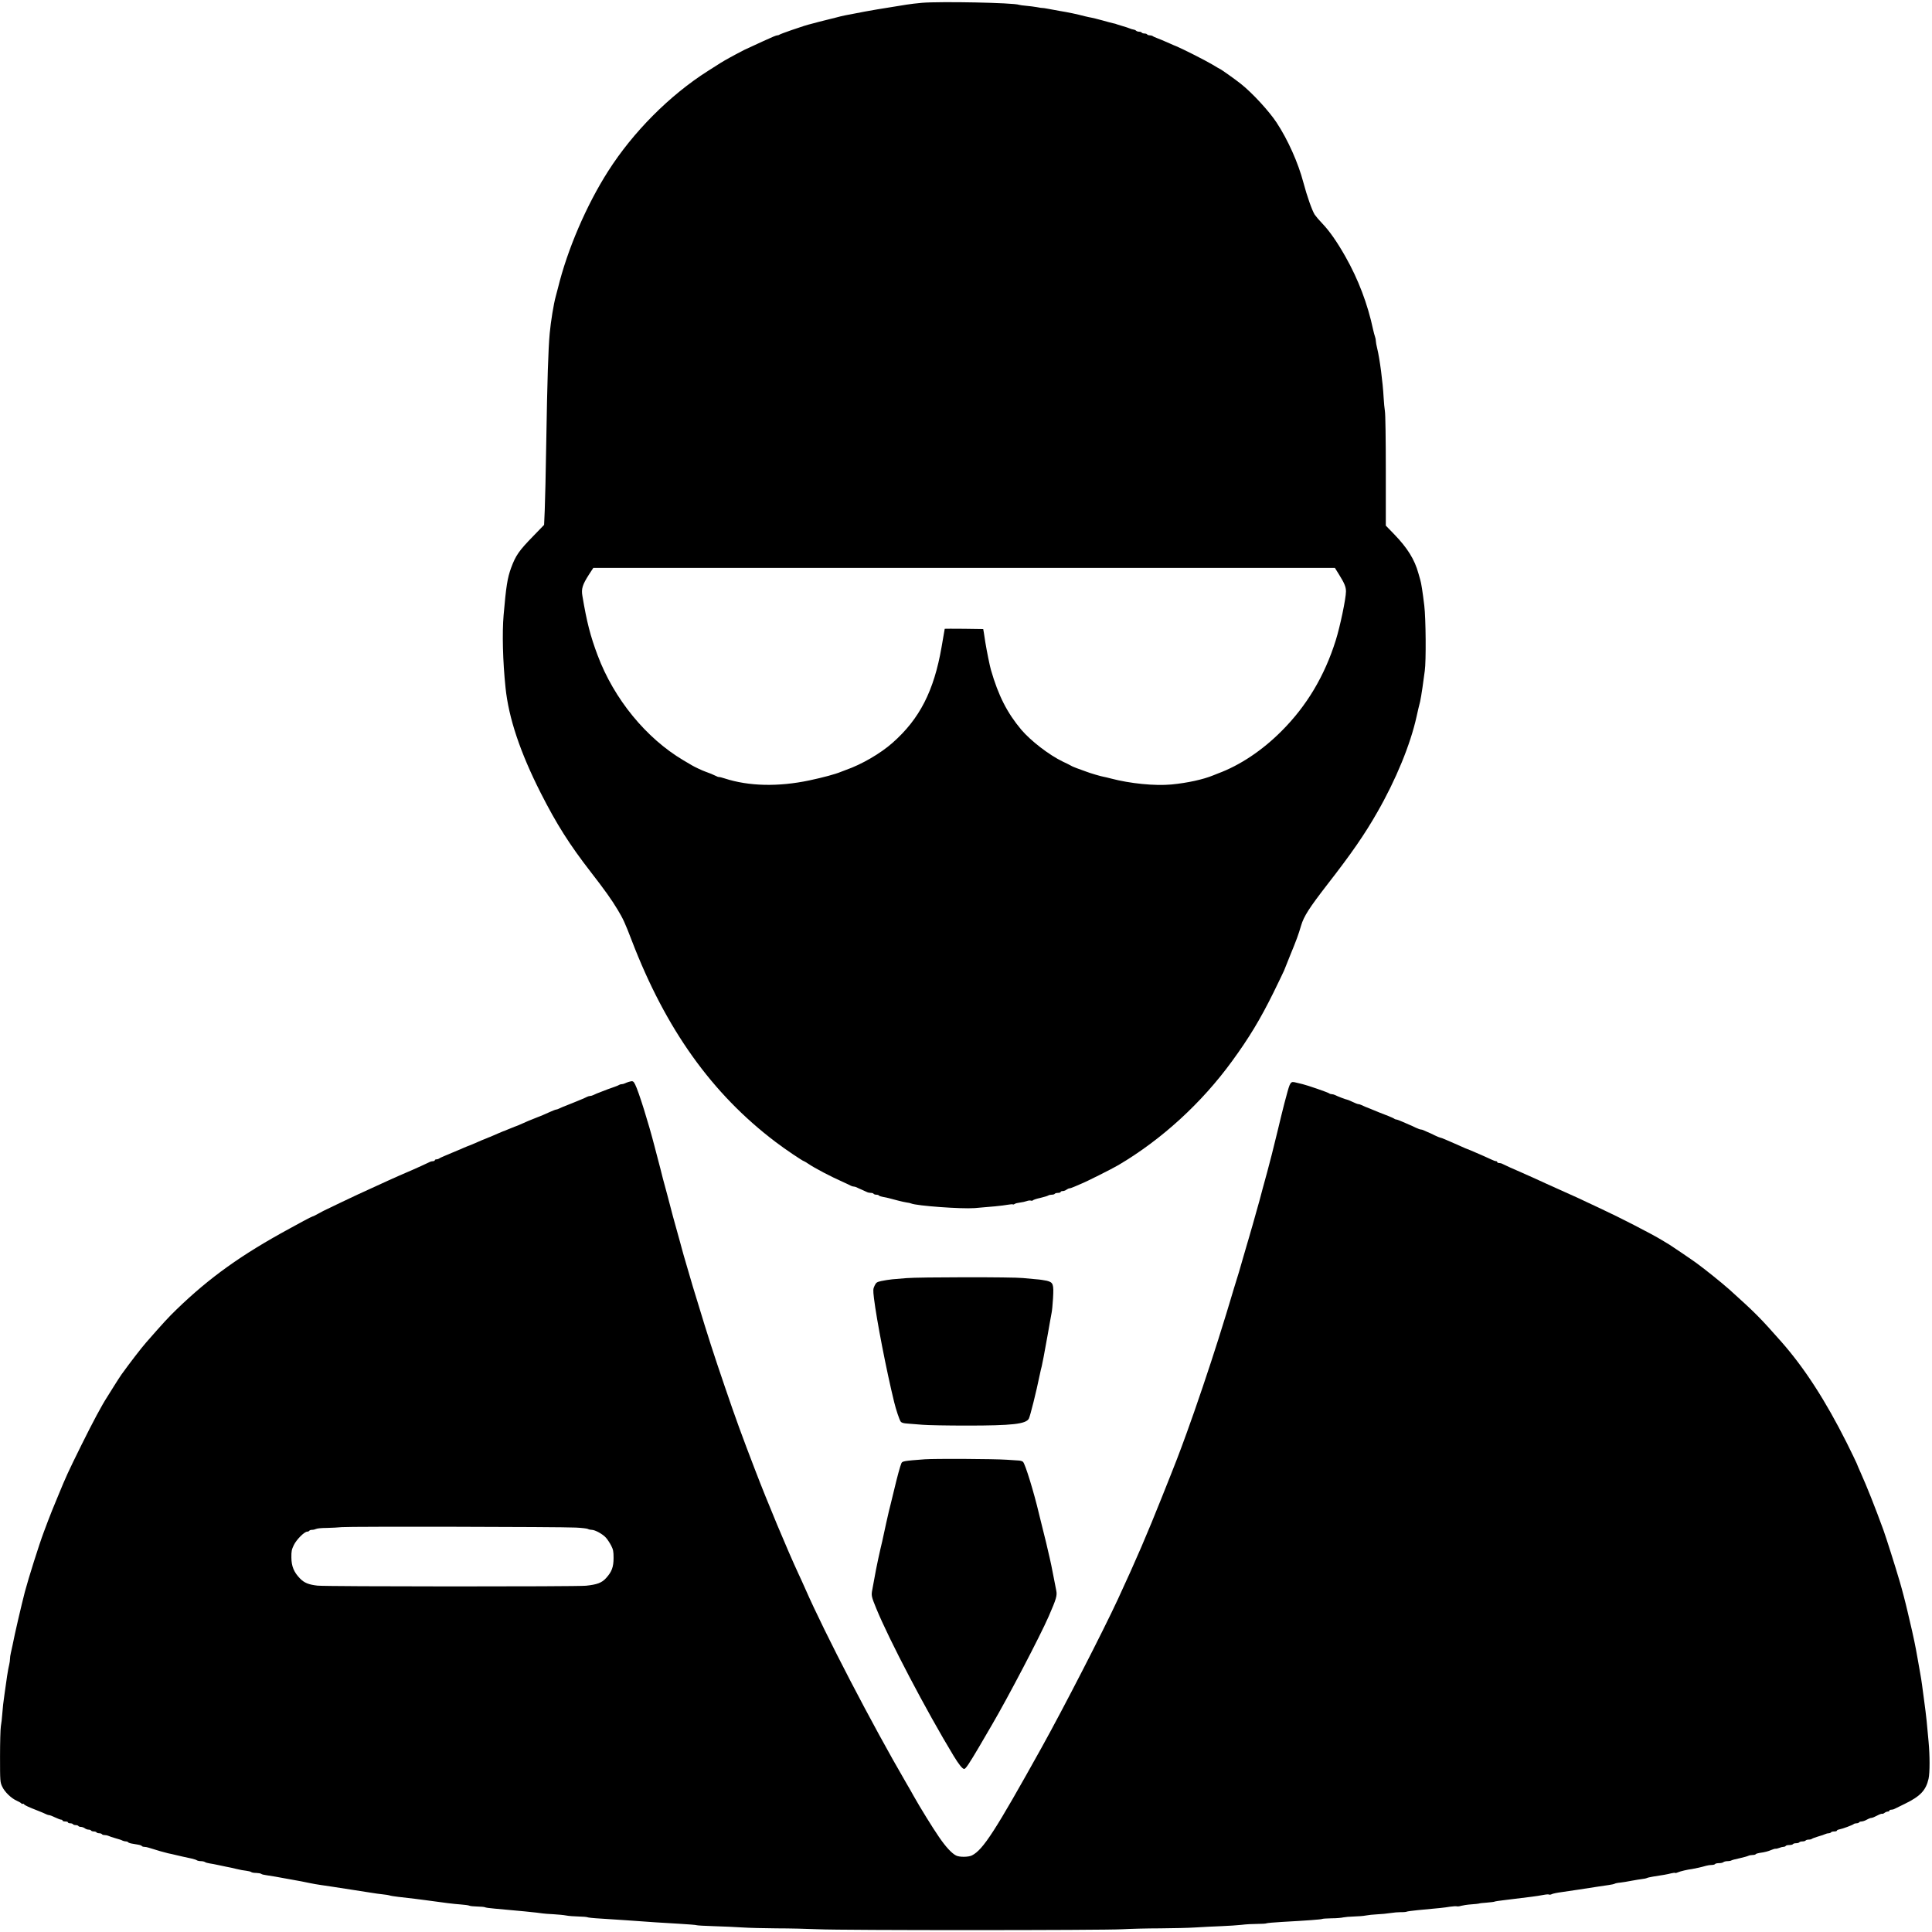 <?xml version="1.0" standalone="no"?>
<!DOCTYPE svg PUBLIC "-//W3C//DTD SVG 20010904//EN"
 "http://www.w3.org/TR/2001/REC-SVG-20010904/DTD/svg10.dtd">
<svg version="1.0" xmlns="http://www.w3.org/2000/svg"
 width="2133pt" height="2133pt" viewBox="0 0 2133 2133"
 preserveAspectRatio="xMidYMid meet">

<g transform="translate(0,2133) scale(0.1,-0.1)"
fill="#000000" stroke="none">
<path d="M10180 21299 c-58 -5 -134 -14 -170 -20 -244 -38 -434 -70 -577 -99
-29 -5 -74 -14 -100 -19 -27 -5 -75 -17 -108 -26 -33 -8 -78 -20 -100 -25 -22
-5 -58 -14 -80 -20 -22 -6 -56 -15 -75 -20 -67 -17 -106 -29 -233 -73 -70 -24
-130 -47 -134 -51 -3 -3 -12 -6 -20 -6 -13 0 -56 -18 -158 -65 -157 -72 -192
-88 -208 -96 -126 -65 -221 -118 -262 -144 -27 -18 -90 -58 -140 -89 -422
-268 -825 -673 -1101 -1106 -240 -376 -450 -865 -554 -1290 -5 -19 -16 -60
-24 -91 -23 -82 -55 -278 -67 -409 -16 -170 -27 -522 -38 -1195 -5 -330 -13
-672 -17 -760 l-7 -160 -121 -125 c-157 -161 -192 -212 -243 -349 -41 -113
-55 -200 -83 -522 -17 -197 -9 -512 21 -799 34 -336 162 -717 389 -1165 176
-346 315 -566 552 -872 153 -197 232 -308 296 -415 61 -101 82 -146 158 -345
375 -976 884 -1689 1587 -2221 102 -78 301 -212 313 -212 3 0 24 -13 47 -28
72 -49 249 -142 387 -203 36 -16 73 -34 82 -39 10 -6 25 -10 33 -10 8 0 23 -4
33 -9 9 -5 35 -17 57 -26 22 -10 48 -22 57 -26 10 -5 29 -9 42 -9 14 0 28 -4
31 -10 3 -5 17 -10 30 -10 13 0 26 -4 29 -9 3 -5 20 -11 38 -14 36 -6 82 -17
173 -42 33 -9 76 -18 95 -21 19 -2 42 -7 50 -11 61 -26 552 -62 700 -51 169
13 314 27 365 37 28 5 54 7 58 4 4 -3 13 0 20 5 7 6 32 12 57 15 25 3 58 10
74 16 16 6 37 9 46 6 10 -3 21 -2 24 3 3 5 41 18 83 27 43 10 82 22 87 27 6 4
22 8 37 8 15 0 31 4 34 10 3 5 19 10 36 10 16 0 29 5 29 10 0 6 10 10 23 10
12 0 31 7 41 15 11 8 26 15 33 15 7 0 35 9 61 21 26 12 56 24 67 29 49 18 344
166 413 207 478 282 919 686 1255 1148 189 259 311 462 456 755 58 118 111
229 118 245 6 17 36 91 66 165 72 175 91 227 122 332 30 102 91 196 289 452
267 343 412 553 550 795 208 362 368 752 436 1061 14 65 25 110 39 165 5 22
17 92 26 155 9 63 20 145 25 182 16 106 12 581 -5 721 -18 149 -34 254 -45
287 -4 14 -13 45 -20 70 -42 153 -121 280 -267 431 l-93 96 0 605 c0 341 -4
628 -10 659 -5 30 -11 97 -14 149 -9 170 -43 429 -71 543 -8 32 -15 69 -15 82
0 13 -4 34 -9 47 -5 13 -14 48 -21 78 -60 283 -164 557 -306 807 -92 163 -178
285 -253 363 -35 36 -73 81 -86 100 -30 48 -85 204 -125 355 -57 217 -172 474
-296 662 -83 126 -268 327 -394 427 -60 48 -226 166 -234 166 -1 0 -40 22 -84
49 -71 43 -339 178 -397 201 -11 4 -42 17 -70 30 -82 36 -108 47 -145 61 -19
7 -39 16 -44 21 -6 4 -20 8 -32 8 -13 0 -26 5 -29 10 -3 6 -17 10 -30 10 -13
0 -27 5 -30 10 -3 6 -16 10 -29 10 -12 0 -27 5 -33 11 -7 7 -20 12 -30 13 -10
1 -29 7 -43 13 -14 6 -45 16 -70 23 -25 7 -54 16 -65 20 -11 5 -31 11 -45 13
-14 3 -68 17 -120 32 -52 14 -106 28 -120 30 -14 2 -45 9 -70 15 -96 25 -181
43 -285 60 -38 7 -95 17 -125 23 -30 6 -58 10 -62 9 -4 -1 -31 3 -60 9 -29 5
-82 12 -118 15 -36 3 -72 8 -80 11 -59 23 -866 39 -1070 22z m4604 -6313 c59
-95 76 -136 76 -185 0 -78 -65 -389 -113 -541 -123 -393 -321 -724 -597 -1000
-215 -216 -461 -380 -705 -470 -11 -4 -33 -13 -50 -20 -112 -46 -285 -84 -462
-101 -183 -17 -456 10 -668 66 -33 9 -69 17 -80 19 -20 2 -153 41 -190 56 -11
4 -36 13 -55 20 -19 7 -44 16 -55 20 -11 5 -27 11 -35 14 -8 3 -22 10 -30 15
-8 5 -46 24 -85 42 -152 73 -353 228 -459 352 -157 187 -254 377 -336 662 -12
40 -47 213 -61 300 -6 39 -14 88 -17 110 l-7 40 -212 3 c-117 1 -213 1 -213 0
0 -4 -14 -83 -35 -203 -84 -483 -242 -792 -540 -1055 -134 -119 -343 -240
-515 -300 -19 -7 -44 -16 -55 -21 -62 -26 -195 -62 -350 -95 -342 -72 -668
-65 -935 22 -30 10 -59 17 -63 16 -5 -2 -20 4 -35 12 -32 16 -64 29 -112 46
-35 12 -122 53 -150 70 -8 5 -51 30 -95 56 -412 244 -767 678 -947 1159 -80
212 -120 368 -168 655 -14 79 0 124 73 238 l47 72 4094 0 4094 0 46 -74z"/>
<path d="M6945 9387 c-16 -5 -38 -13 -47 -18 -10 -5 -26 -9 -36 -9 -10 0 -22
-4 -27 -8 -6 -4 -28 -14 -50 -21 -35 -11 -106 -38 -195 -73 -14 -6 -33 -14
-42 -19 -10 -5 -25 -9 -33 -9 -8 0 -23 -4 -33 -9 -9 -5 -35 -17 -57 -26 -22
-9 -51 -21 -65 -27 -14 -6 -35 -15 -47 -19 -13 -5 -33 -13 -45 -18 -38 -14
-82 -33 -100 -42 -10 -5 -23 -9 -28 -9 -6 0 -37 -12 -68 -26 -31 -14 -67 -30
-79 -35 -13 -5 -35 -14 -50 -20 -16 -7 -38 -16 -50 -20 -51 -20 -70 -28 -123
-52 -30 -14 -71 -31 -90 -37 -19 -7 -54 -21 -77 -31 -24 -11 -45 -19 -48 -19
-2 0 -30 -12 -62 -26 -32 -14 -67 -30 -78 -34 -11 -4 -32 -12 -47 -19 -16 -6
-38 -15 -50 -20 -13 -5 -45 -19 -73 -32 -27 -12 -54 -23 -60 -25 -5 -1 -32
-12 -60 -24 -27 -12 -59 -26 -70 -30 -11 -4 -36 -15 -55 -23 -19 -8 -60 -25
-90 -38 -30 -12 -59 -26 -64 -31 -6 -4 -18 -8 -28 -8 -10 0 -18 -4 -18 -10 0
-5 -9 -10 -20 -10 -11 0 -28 -4 -38 -10 -19 -10 -166 -77 -197 -90 -11 -4 -40
-17 -65 -28 -25 -11 -63 -28 -85 -37 -22 -10 -69 -31 -105 -47 -36 -17 -83
-38 -105 -48 -22 -10 -76 -35 -120 -55 -44 -21 -98 -45 -120 -55 -46 -21 -352
-167 -375 -179 -8 -4 -37 -20 -63 -34 -26 -15 -51 -27 -56 -27 -4 0 -50 -23
-102 -51 -52 -28 -121 -66 -154 -84 -530 -288 -881 -539 -1244 -890 -94 -91
-141 -142 -339 -368 -55 -63 -179 -224 -271 -352 -15 -22 -52 -78 -81 -125
-29 -47 -63 -101 -75 -120 -63 -97 -157 -273 -287 -535 -151 -306 -167 -341
-255 -555 -31 -74 -61 -148 -68 -165 -7 -16 -27 -68 -45 -115 -17 -47 -38
-103 -47 -125 -51 -135 -168 -506 -209 -660 -38 -147 -114 -473 -135 -585 -6
-30 -15 -71 -20 -91 -5 -20 -9 -49 -9 -64 0 -15 -4 -44 -9 -64 -11 -39 -33
-184 -51 -321 -6 -47 -13 -101 -16 -120 -2 -19 -7 -69 -10 -110 -3 -41 -9 -99
-15 -129 -5 -30 -9 -181 -9 -335 0 -274 1 -282 24 -331 27 -59 100 -129 161
-156 24 -11 47 -24 50 -29 4 -6 10 -8 15 -5 5 3 11 1 15 -5 7 -11 53 -32 148
-69 37 -14 81 -33 99 -42 10 -5 24 -9 31 -9 7 0 37 -11 65 -25 29 -14 59 -25
67 -25 8 0 15 -4 15 -10 0 -5 14 -10 30 -10 17 0 30 -4 30 -10 0 -5 11 -10 24
-10 14 0 28 -4 31 -10 3 -5 17 -10 30 -10 13 0 27 -4 30 -10 3 -5 16 -10 29
-10 12 0 31 -7 42 -15 10 -8 29 -15 41 -15 12 0 25 -4 28 -10 3 -5 17 -10 30
-10 13 0 27 -4 30 -10 3 -5 17 -10 30 -10 13 0 27 -5 30 -10 3 -6 17 -10 31
-10 13 0 32 -4 42 -9 9 -5 44 -17 77 -26 33 -9 68 -20 77 -26 10 -5 27 -9 37
-9 11 0 22 -4 25 -9 3 -5 22 -12 41 -15 19 -3 51 -9 70 -12 19 -3 38 -10 41
-15 3 -5 15 -9 26 -9 12 0 35 -4 52 -10 84 -27 175 -53 211 -61 22 -4 60 -13
85 -19 46 -11 89 -21 174 -39 27 -6 54 -15 60 -20 6 -4 26 -9 44 -9 18 0 39
-5 45 -10 7 -5 30 -12 52 -15 22 -3 63 -11 90 -17 28 -6 70 -15 95 -20 25 -4
74 -15 110 -24 36 -9 84 -18 108 -20 24 -3 49 -9 55 -14 7 -6 31 -10 55 -10
24 -1 49 -5 55 -10 7 -6 32 -12 57 -15 25 -4 70 -11 100 -16 30 -6 80 -14 110
-20 145 -26 229 -41 275 -52 28 -6 79 -15 115 -20 36 -5 93 -14 128 -19 77
-12 166 -26 252 -39 36 -5 108 -17 160 -25 52 -9 120 -18 150 -21 30 -3 62 -8
70 -11 8 -4 51 -11 95 -16 167 -19 232 -27 305 -37 207 -29 312 -42 385 -47
44 -3 86 -9 95 -13 8 -5 48 -9 89 -10 40 -1 78 -4 85 -8 6 -4 53 -11 106 -15
214 -18 496 -46 530 -53 14 -2 68 -7 120 -9 52 -3 115 -9 140 -14 25 -5 85
-10 134 -11 49 -1 94 -5 100 -8 6 -4 71 -11 146 -15 74 -5 198 -13 275 -18
292 -21 406 -29 589 -39 103 -6 192 -13 196 -16 5 -3 91 -8 192 -11 100 -3
242 -9 313 -14 72 -5 242 -9 379 -10 137 0 344 -5 460 -10 273 -13 3141 -12
3354 0 89 5 278 10 420 10 141 1 318 5 392 10 74 5 200 11 280 14 80 3 182 10
228 15 45 6 123 10 172 10 50 0 95 3 100 6 6 4 84 11 173 16 274 15 436 27
445 33 4 3 51 6 103 7 52 0 110 5 129 10 19 4 73 9 120 10 47 1 105 6 130 11
25 5 81 11 125 13 44 2 110 8 145 14 36 6 88 10 117 10 28 -1 56 2 62 5 5 3
60 11 123 17 253 23 296 28 356 38 35 5 70 7 77 4 8 -2 29 0 47 6 18 5 68 13
112 16 43 3 81 7 85 9 4 3 42 7 85 10 43 4 82 8 86 11 5 3 50 10 102 16 92 11
163 20 308 38 41 5 99 14 129 20 30 6 58 8 63 4 6 -3 20 -1 31 5 12 6 60 16
107 22 132 19 249 37 403 61 31 5 83 12 115 17 31 4 62 11 69 15 6 4 33 10 60
12 26 3 84 12 128 21 44 8 97 17 117 19 21 2 43 7 49 10 6 4 39 12 72 17 95
14 158 25 199 36 20 5 39 7 43 4 3 -3 15 0 28 6 22 11 111 32 157 37 28 4 109
22 156 36 17 5 44 9 62 9 17 0 34 5 37 10 3 6 23 10 44 10 20 0 42 5 48 11 5
5 26 11 44 11 19 0 39 4 44 8 6 4 46 15 90 24 44 10 88 22 97 27 10 5 31 9 47
9 17 0 32 4 35 9 3 5 23 11 43 14 59 8 95 18 130 33 18 8 39 14 45 13 7 -1 26
3 41 9 16 7 37 12 47 12 10 0 22 5 25 10 3 6 21 10 40 10 19 0 37 5 40 10 3 6
19 10 35 10 16 0 32 5 35 10 3 6 19 10 35 10 16 0 32 5 35 10 3 5 19 10 34 10
15 0 31 4 36 9 6 5 37 16 70 26 33 9 68 21 77 26 10 5 27 9 37 9 11 0 23 5 26
10 3 6 19 10 36 10 16 0 29 4 29 9 0 5 12 11 28 14 35 6 144 47 157 58 5 5 19
9 31 9 13 0 26 5 29 10 3 6 15 10 26 10 10 0 28 5 39 10 11 6 29 15 40 20 11
6 26 10 33 10 8 0 35 11 61 25 26 14 51 23 55 20 5 -2 17 2 27 10 10 8 27 15
37 15 9 0 17 5 17 10 0 6 9 10 20 10 11 0 28 4 38 10 9 5 60 30 112 55 171 83
233 149 262 276 15 67 15 255 0 414 -6 66 -16 167 -21 225 -6 58 -18 157 -27
220 -8 63 -20 144 -24 180 -5 36 -13 90 -19 120 -5 30 -19 107 -30 170 -11 63
-27 149 -36 190 -9 41 -21 93 -25 115 -9 41 -12 52 -49 210 -23 100 -63 253
-86 330 -51 175 -153 495 -182 575 -93 255 -184 483 -248 625 -20 44 -41 94
-47 110 -7 17 -56 118 -109 225 -235 468 -466 825 -721 1115 -237 268 -285
317 -576 579 -81 72 -266 221 -362 291 -49 36 -275 189 -295 201 -11 6 -50 30
-86 52 -111 68 -477 256 -674 347 -33 15 -105 49 -160 75 -55 26 -118 56 -140
65 -22 10 -67 30 -100 45 -33 15 -78 35 -100 45 -22 10 -67 30 -100 45 -33 15
-87 40 -120 55 -33 14 -80 36 -105 47 -25 11 -54 24 -65 29 -43 17 -181 80
-197 89 -10 6 -27 10 -38 10 -11 0 -20 5 -20 10 0 6 -6 10 -13 10 -7 0 -31 8
-53 19 -21 10 -57 26 -79 36 -22 9 -60 26 -85 37 -25 11 -54 24 -65 28 -39 14
-71 28 -130 55 -33 15 -69 31 -80 35 -11 4 -41 17 -67 29 -26 12 -52 21 -57
21 -5 0 -33 12 -63 26 -29 15 -64 31 -78 36 -14 6 -33 14 -42 19 -10 5 -24 9
-32 9 -8 0 -34 10 -58 21 -23 12 -52 25 -63 29 -11 5 -46 20 -78 34 -32 14
-63 26 -70 26 -7 0 -17 4 -23 8 -5 5 -36 19 -69 32 -33 12 -76 29 -95 37 -72
30 -81 33 -102 42 -38 14 -82 33 -100 42 -10 5 -24 9 -31 9 -7 0 -37 11 -65
25 -29 14 -56 25 -61 25 -10 0 -107 37 -133 51 -10 5 -26 9 -36 9 -10 0 -22 4
-28 9 -10 10 -242 90 -294 102 -19 4 -51 12 -71 17 -62 16 -65 12 -110 -158
-12 -41 -24 -91 -29 -110 -5 -19 -16 -64 -25 -100 -8 -36 -27 -112 -41 -170
-48 -199 -83 -335 -114 -450 -18 -63 -41 -149 -52 -190 -31 -119 -34 -129 -67
-245 -17 -60 -36 -128 -42 -150 -6 -22 -15 -51 -19 -65 -4 -14 -13 -45 -20
-70 -7 -25 -18 -63 -25 -85 -7 -22 -23 -76 -35 -120 -12 -44 -36 -125 -52
-180 -17 -55 -41 -134 -54 -175 -12 -41 -32 -109 -45 -150 -19 -65 -51 -169
-128 -415 -94 -299 -249 -759 -348 -1030 -95 -261 -107 -292 -272 -705 -166
-417 -288 -701 -489 -1135 -163 -352 -600 -1203 -846 -1645 -511 -918 -642
-1121 -765 -1184 -38 -20 -140 -21 -177 -1 -48 25 -113 95 -188 205 -66 95
-210 328 -281 455 -15 28 -51 91 -80 140 -377 647 -898 1650 -1115 2145 -21
47 -54 121 -75 165 -122 263 -345 796 -482 1155 -140 364 -212 561 -329 905
-129 378 -185 551 -309 960 -20 66 -41 134 -46 150 -12 39 -88 300 -101 345
-5 19 -13 49 -18 65 -4 17 -15 55 -23 85 -44 159 -61 221 -79 285 -11 39 -26
97 -34 130 -8 33 -21 83 -29 110 -31 111 -68 252 -75 285 -5 19 -16 62 -25 95
-9 33 -27 102 -40 153 -66 256 -174 601 -213 679 -19 39 -28 42 -67 30z m-587
-4922 c63 -3 122 -10 132 -15 10 -6 30 -10 43 -10 37 0 123 -48 157 -87 17
-19 42 -57 57 -86 23 -45 27 -64 27 -137 0 -101 -20 -154 -84 -224 -47 -51
-97 -70 -220 -83 -99 -11 -2875 -10 -2965 1 -98 11 -146 31 -193 79 -67 69
-94 134 -95 230 -1 70 3 90 27 139 29 60 116 148 148 148 9 0 20 5 23 10 3 6
17 10 31 10 14 0 34 5 44 10 11 6 63 11 117 11 54 1 130 5 168 9 78 8 2404 4
2583 -5z"/>
<path d="M10006 7219 c-48 -4 -118 -10 -155 -13 -36 -4 -91 -12 -121 -19 -49
-11 -57 -16 -74 -51 -17 -36 -18 -46 -7 -140 29 -237 136 -791 223 -1146 19
-80 58 -196 72 -215 10 -13 30 -19 77 -22 35 -2 109 -8 164 -13 55 -5 275 -9
489 -9 503 0 653 17 685 77 15 29 83 300 121 487 7 33 16 74 21 90 7 26 26
128 68 360 5 28 15 82 21 120 7 39 16 88 20 110 5 22 12 95 16 162 9 157 2
175 -69 193 -29 6 -79 14 -112 16 -33 3 -101 9 -152 14 -108 12 -1157 11
-1287 -1z"/>
<path d="M10210 5219 c-228 -17 -248 -21 -258 -43 -14 -31 -47 -153 -82 -301
-17 -71 -35 -143 -39 -160 -5 -16 -26 -104 -46 -195 -20 -91 -40 -184 -45
-207 -6 -24 -14 -62 -20 -85 -5 -24 -16 -72 -24 -108 -13 -57 -30 -144 -66
-343 -12 -61 -9 -75 43 -202 140 -344 556 -1137 855 -1630 57 -94 98 -145 117
-145 16 0 56 60 165 245 51 88 114 196 140 240 176 300 532 980 628 1200 85
196 95 229 83 287 -6 29 -17 89 -26 133 -25 129 -37 188 -45 220 -4 17 -13 57
-21 90 -7 33 -30 130 -52 215 -21 85 -42 171 -47 190 -54 230 -152 551 -176
571 -8 7 -27 13 -42 14 -15 1 -76 5 -137 9 -142 10 -794 13 -905 5z"/>
</g>
</svg>
